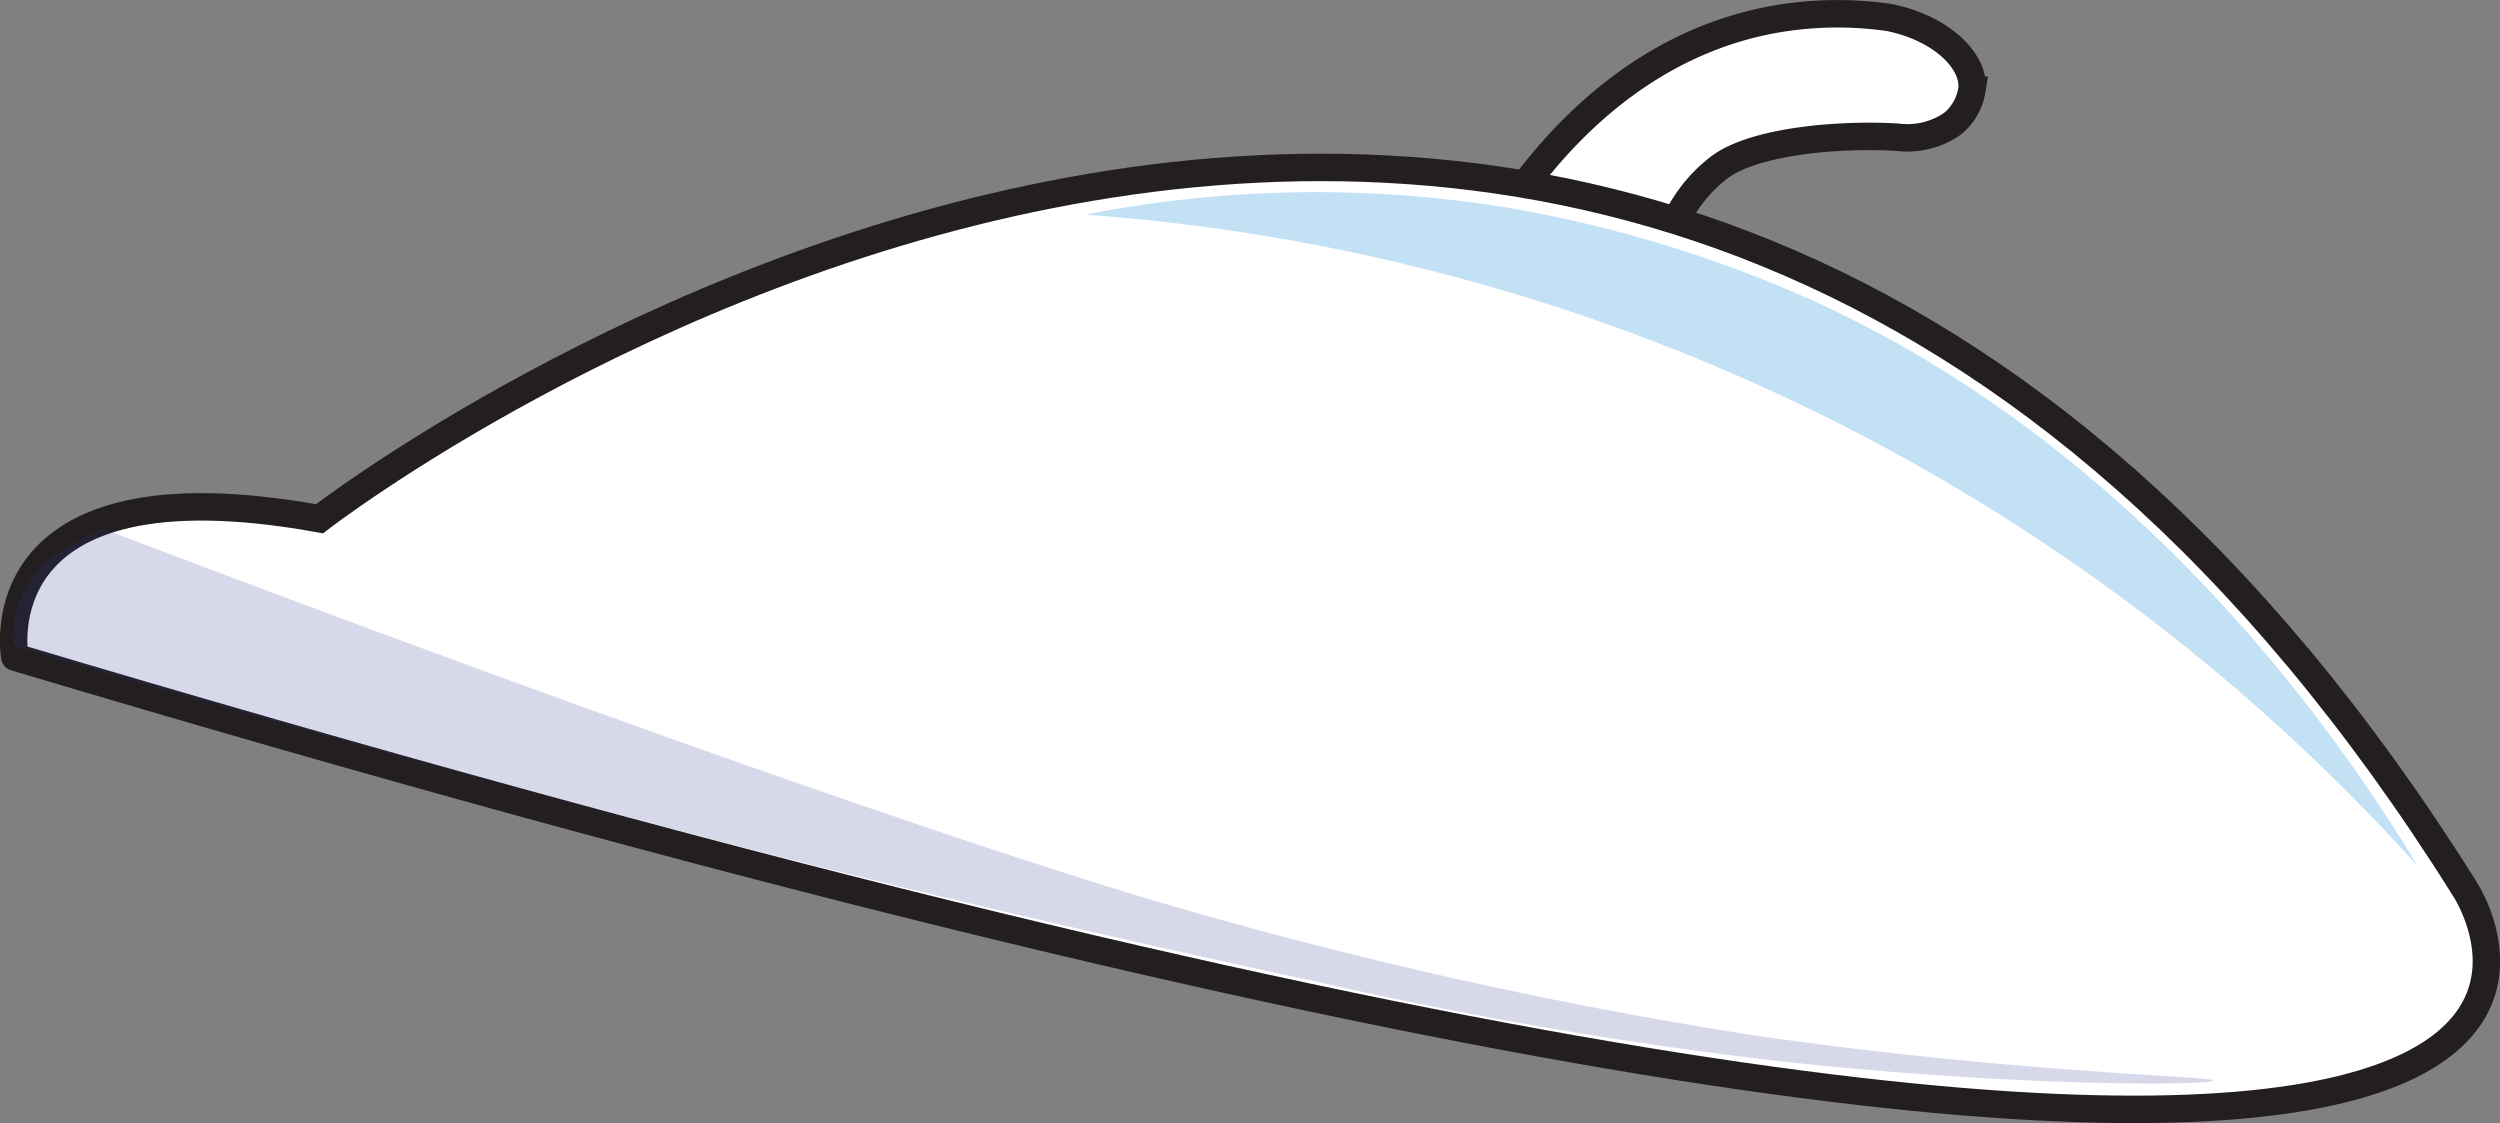 <svg xmlns="http://www.w3.org/2000/svg" viewBox="0 0 91.08 40.92"><rect x="0" y="0" width="91.08" height="40.92" fill="#808080" stroke="none"/><defs><style>.cls-1{fill:#fff;stroke:#231f20;stroke-miterlimit:10;}.cls-2{fill:#8cc6ec;opacity:0.53;}.cls-3{fill:#2b3990;opacity:0.19;}</style></defs><g id="Layer_2" data-name="Layer 2"><g id="shading"><path class="cls-1" d="M53.93,9.31c.62-1.2,3.93-7.25,10.47-8.56A13.18,13.18,0,0,1,68.84.64c1.94.4,3.13,1.63,3,2.64a2,2,0,0,1-.71,1.23,2.88,2.88,0,0,1-2,.49c-2.07-.13-5.25.13-6.52,1.12s-2.09,2.5-2.44,5.06C60.2,11.18,56.24,13.19,53.93,9.31Z"/><path class="cls-1" d="M11.64,18.9S58.55-17.44,89.77,32.34c0,0,15.55,22.89-89.23-8.4C.54,23.94-.82,16.64,11.64,18.9Z"/><path class="cls-2" d="M88.08,31.55A72.39,72.39,0,0,0,39.54,7.82a43.47,43.47,0,0,1,15.23-.28A46.26,46.26,0,0,1,66,10.93C78.23,16.48,85.41,27.13,88.08,31.55Z"/><path class="cls-3" d="M42.35,32.9a169.94,169.94,0,0,0,21.29,4.78c9.62,1.42,17.06,1.52,17,1.69s-7,.25-15.74-.7a158.57,158.57,0,0,1-17.09-2.94c-10.38-2.22-18.33-4.24-20-4.67-7-1.8-16.34-4.28-27.33-7.54a3.86,3.86,0,0,1,1-2.86,8,8,0,0,1,2.29-1.39h0C31.78,29.92,42.35,32.9,42.35,32.9Z"/></g></g></svg>
